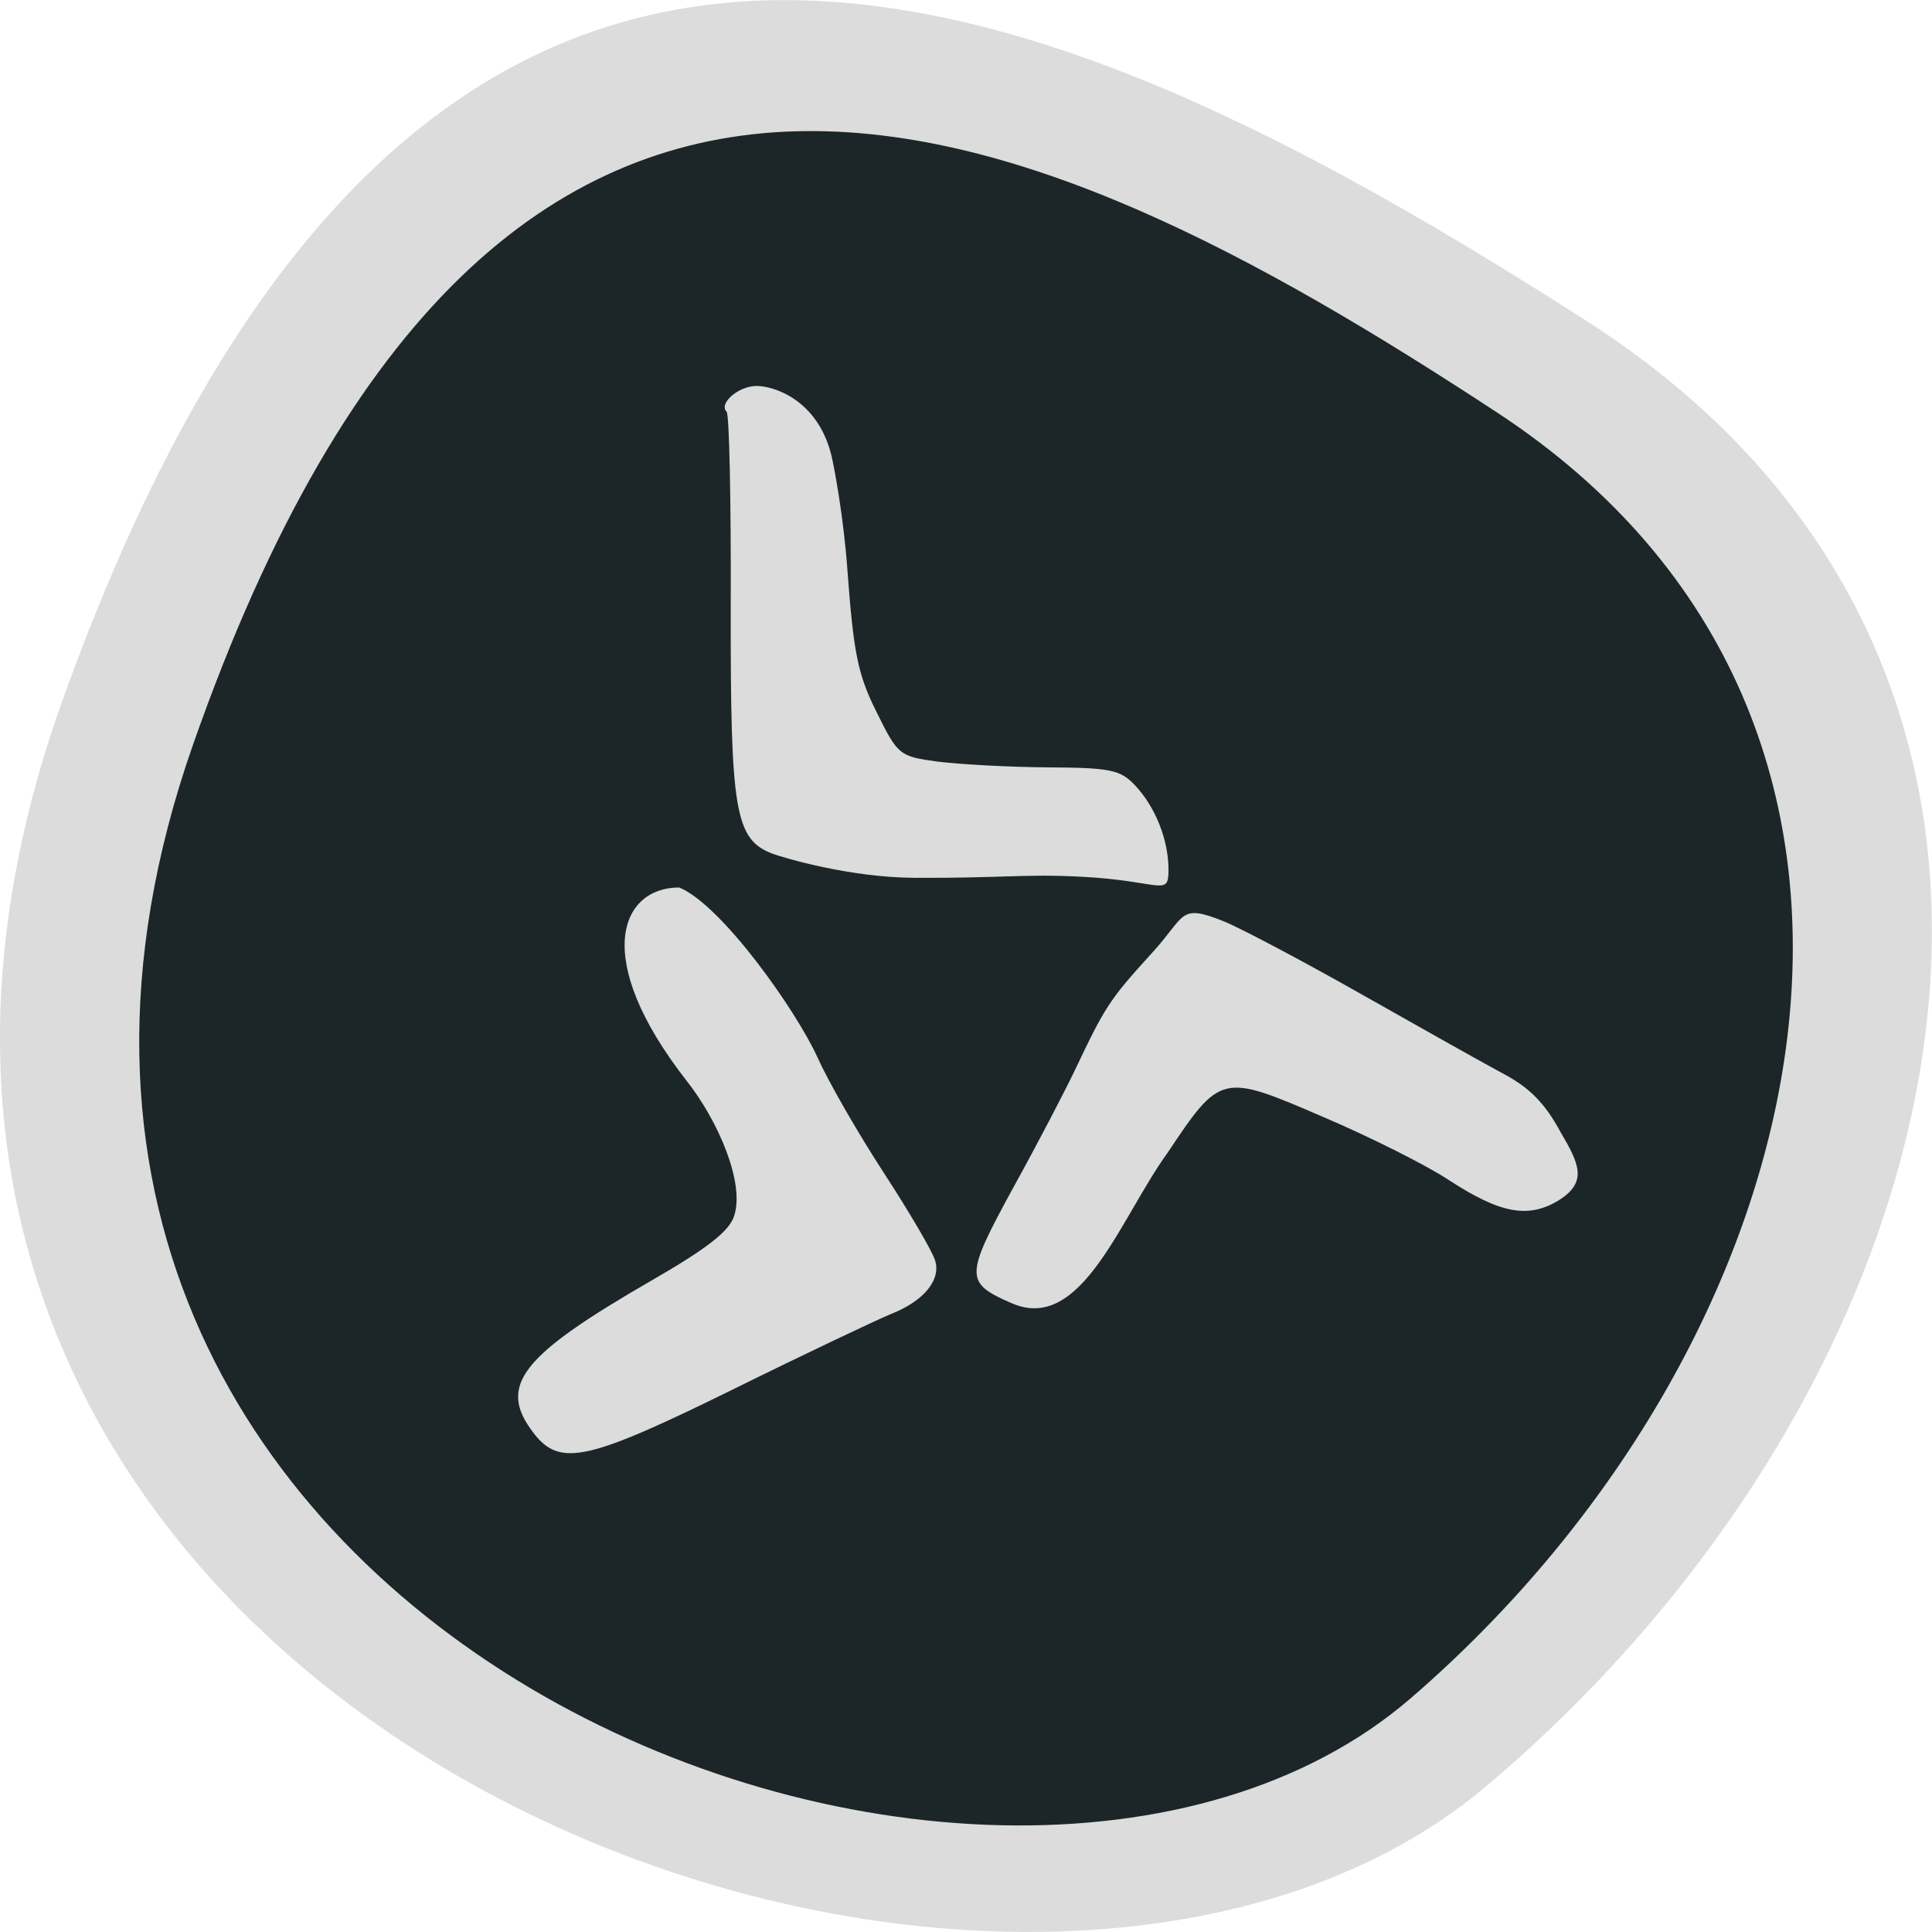 <svg xmlns="http://www.w3.org/2000/svg" viewBox="0 0 22 22"><path d="m 0.711 7.977 c -4.105 11.465 10.656 17.04 16.203 12.371 c 5.543 -4.668 7.438 -12.664 1.156 -16.691 c -6.281 -4.02 -13.25 -7.145 -17.359 4.32" fill="#dcdcdc"/><path d="m 2.195 8.488 c -3.516 10.05 9.117 14.945 13.867 10.852 c 4.746 -4.094 6.367 -11.11 0.988 -14.641 c -5.375 -3.527 -11.34 -6.266 -14.855 3.789" fill="#1c2628"/><g fill="#dcdcdc"><path d="m 6.078 16.32 c -0.422 -0.543 -0.141 -0.883 1.34 -1.738 c 0.637 -0.367 0.887 -0.563 0.941 -0.734 c 0.125 -0.371 -0.176 -1.078 -0.539 -1.539 c -1.098 -1.406 -0.75 -2.203 -0.086 -2.203 c 0.48 0.195 1.332 1.398 1.578 1.941 c 0.121 0.27 0.457 0.855 0.75 1.305 c 0.293 0.449 0.555 0.898 0.586 1 c 0.07 0.223 -0.129 0.465 -0.508 0.613 c -0.152 0.063 -0.953 0.441 -1.777 0.848 c -1.672 0.824 -1.984 0.895 -2.285 0.508"/><path d="m 12.32 9.984 c -0.648 -0.035 -0.875 0.016 -1.902 0.012 c -0.746 -0.004 -1.488 -0.227 -1.617 -0.273 c -0.434 -0.164 -0.484 -0.48 -0.48 -2.832 c 0.004 -1.184 -0.016 -2.172 -0.047 -2.203 c -0.094 -0.094 0.137 -0.293 0.34 -0.293 c 0.203 0 0.695 0.16 0.852 0.785 c 0.031 0.125 0.141 0.707 0.184 1.316 c 0.07 0.941 0.117 1.184 0.332 1.613 c 0.242 0.492 0.262 0.504 0.691 0.563 c 0.246 0.031 0.809 0.063 1.254 0.066 c 0.719 0.004 0.832 0.027 1 0.207 c 0.23 0.246 0.379 0.617 0.379 0.961 c 0 0.313 -0.086 0.125 -0.984 0.078"/><path d="m 11.52 14.84 c -0.535 -0.234 -0.535 -0.301 0.012 -1.305 c 0.277 -0.5 0.594 -1.109 0.711 -1.355 c 0.34 -0.715 0.387 -0.793 0.871 -1.324 c 0.395 -0.43 0.305 -0.57 0.816 -0.367 c 0.195 0.078 0.91 0.457 1.586 0.84 c 0.676 0.383 1.406 0.793 1.625 0.91 c 0.281 0.152 0.457 0.332 0.629 0.652 c 0.211 0.359 0.316 0.57 -0.027 0.781 c -0.344 0.207 -0.664 0.145 -1.25 -0.238 c -0.242 -0.16 -0.883 -0.484 -1.426 -0.715 c -1.156 -0.5 -1.168 -0.496 -1.773 0.41 c -0.539 0.746 -0.98 2.059 -1.773 1.711"/></g></svg>